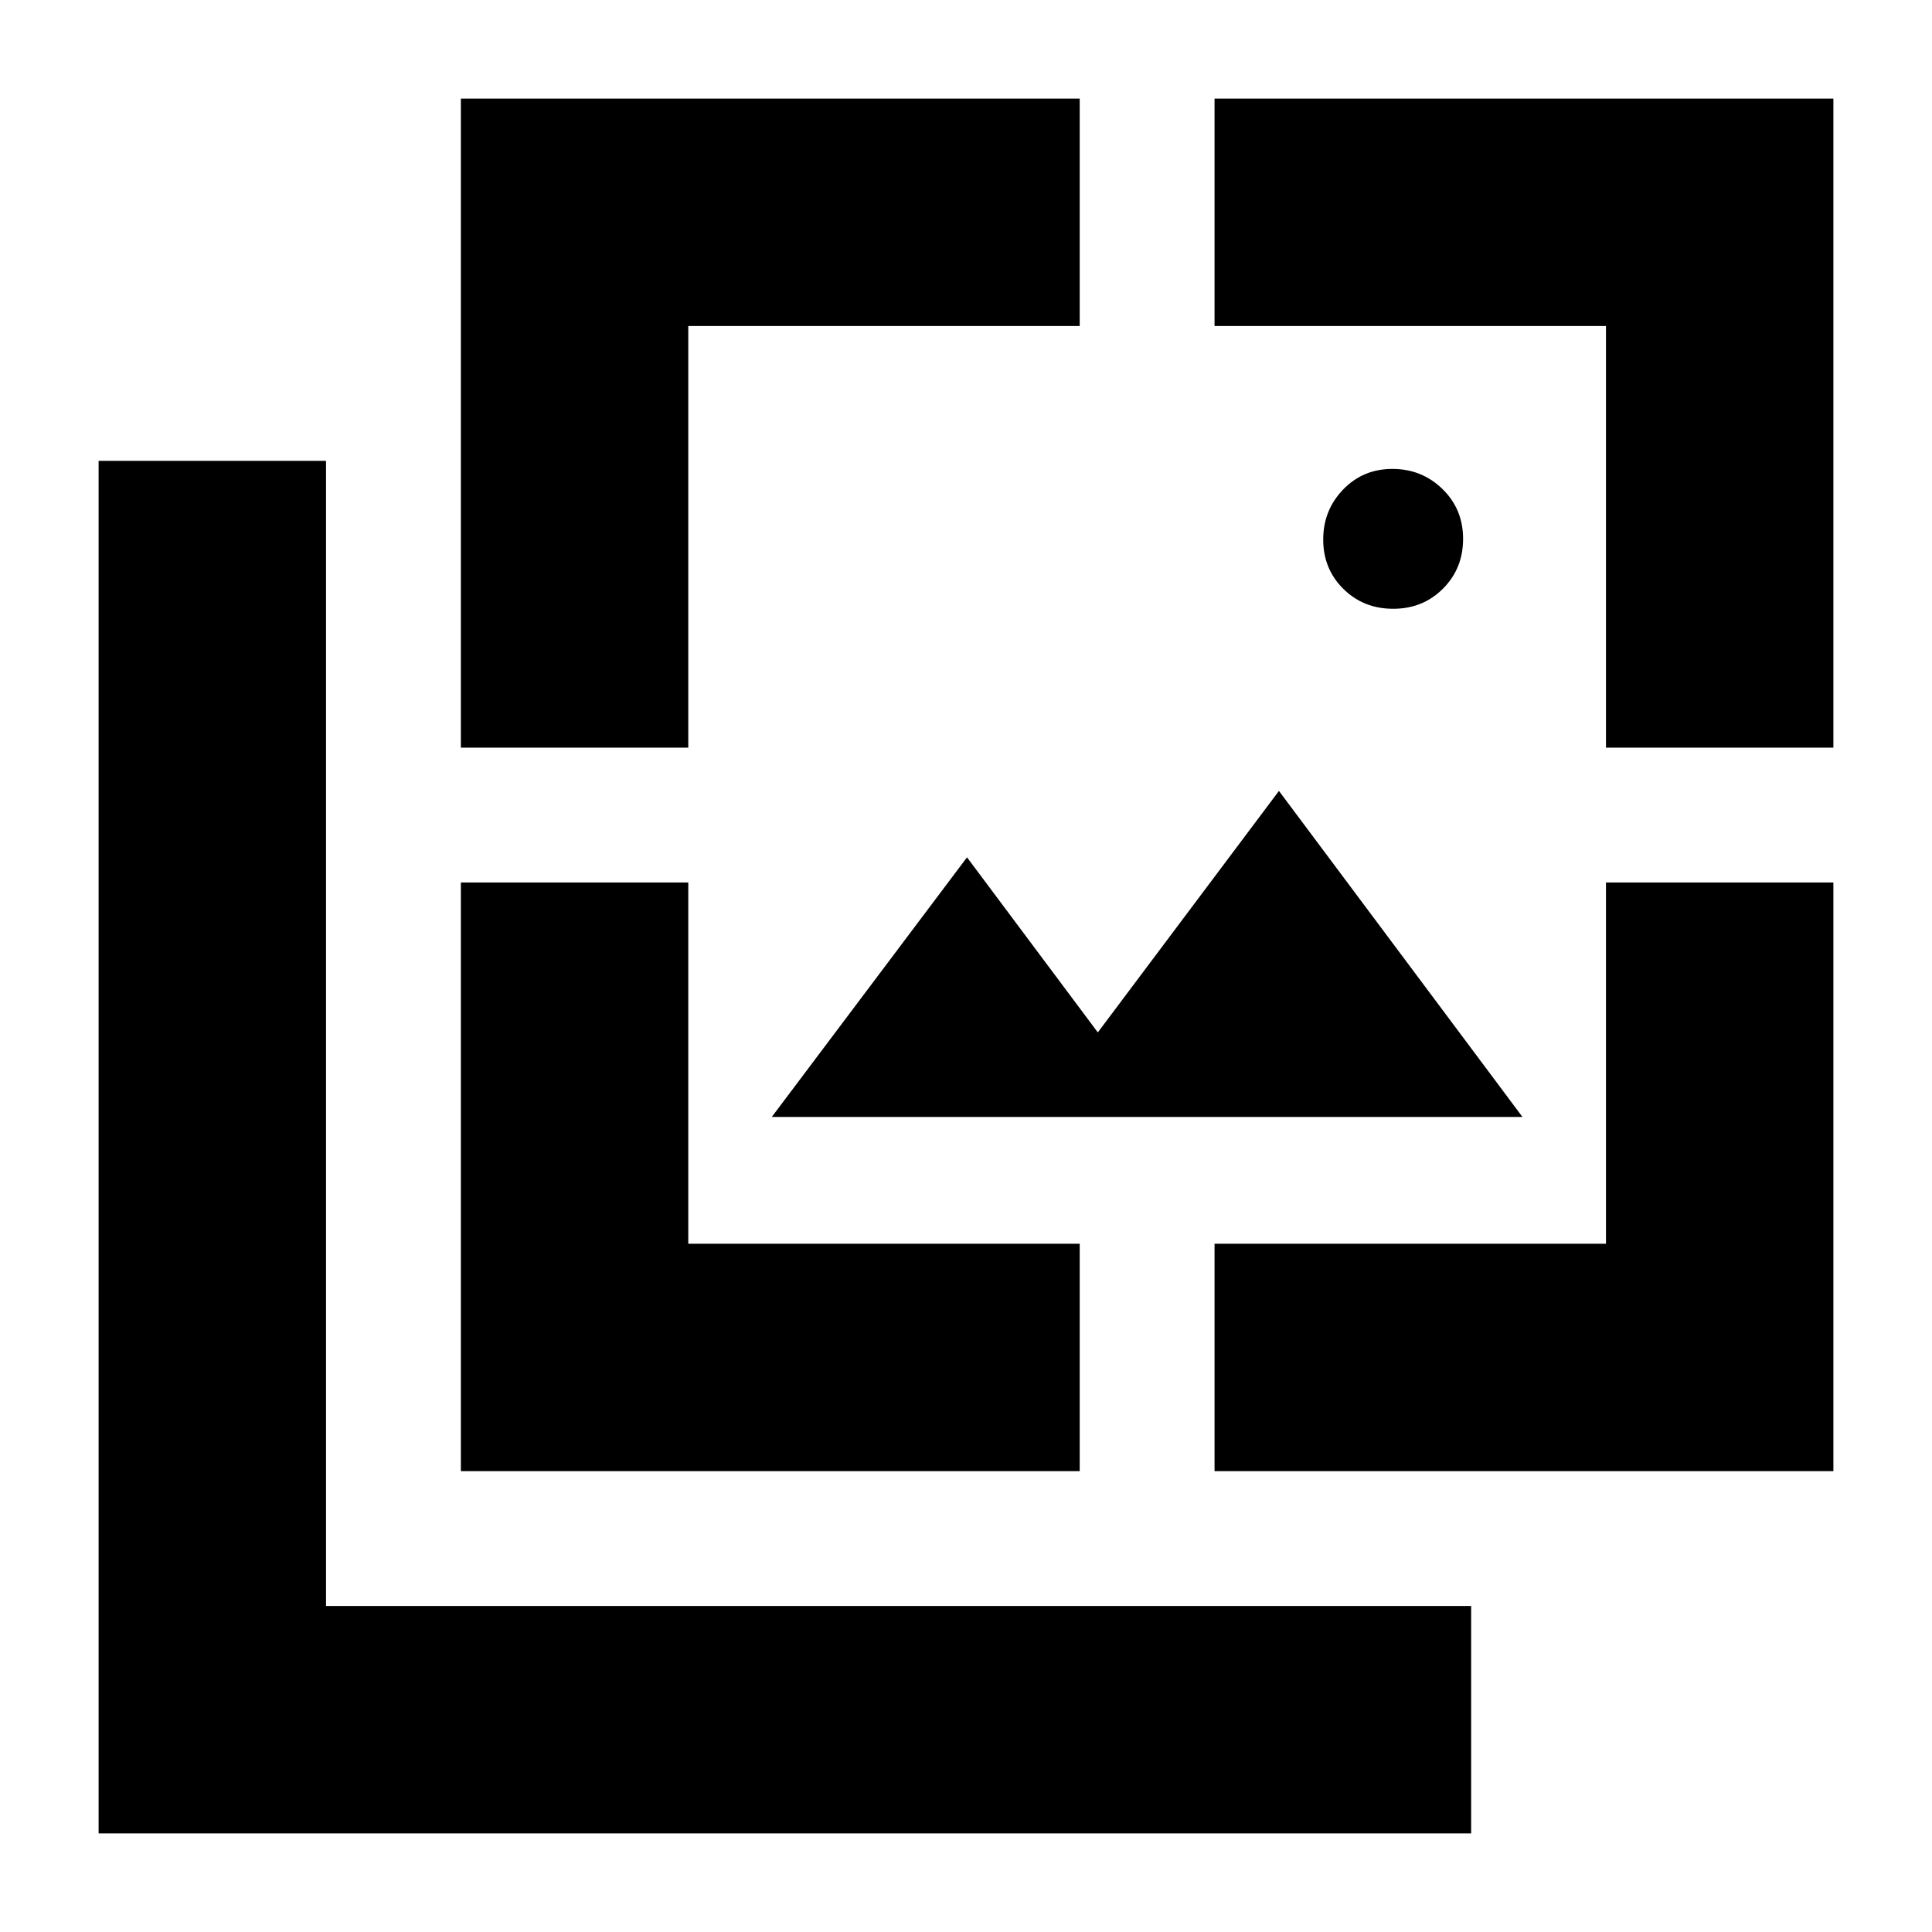 <svg xmlns="http://www.w3.org/2000/svg" height="20" viewBox="0 -960 960 960" width="20"><path d="M692.26-657.5q-14.76 0-24.76-9.89-10-9.88-10-24.5 0-14.61 9.89-24.86 9.88-10.25 24.5-10.25 14.61 0 24.86 9.99Q727-707.03 727-692.26q0 14.76-9.99 24.76-9.98 10-24.75 10ZM383.5-405l97-129 65 87 90-120 121 162h-373ZM49-49v-682h113v569h569v113H49Zm180-539.5V-911h307.5v113H342v209.5H229Zm0 359.5v-292.5h113V-342h194.5v113H229Zm374.5 0v-113H798v-179.5h113V-229H603.5ZM798-588.5V-798H603.5v-113H911v322.5H798Z"/></svg>